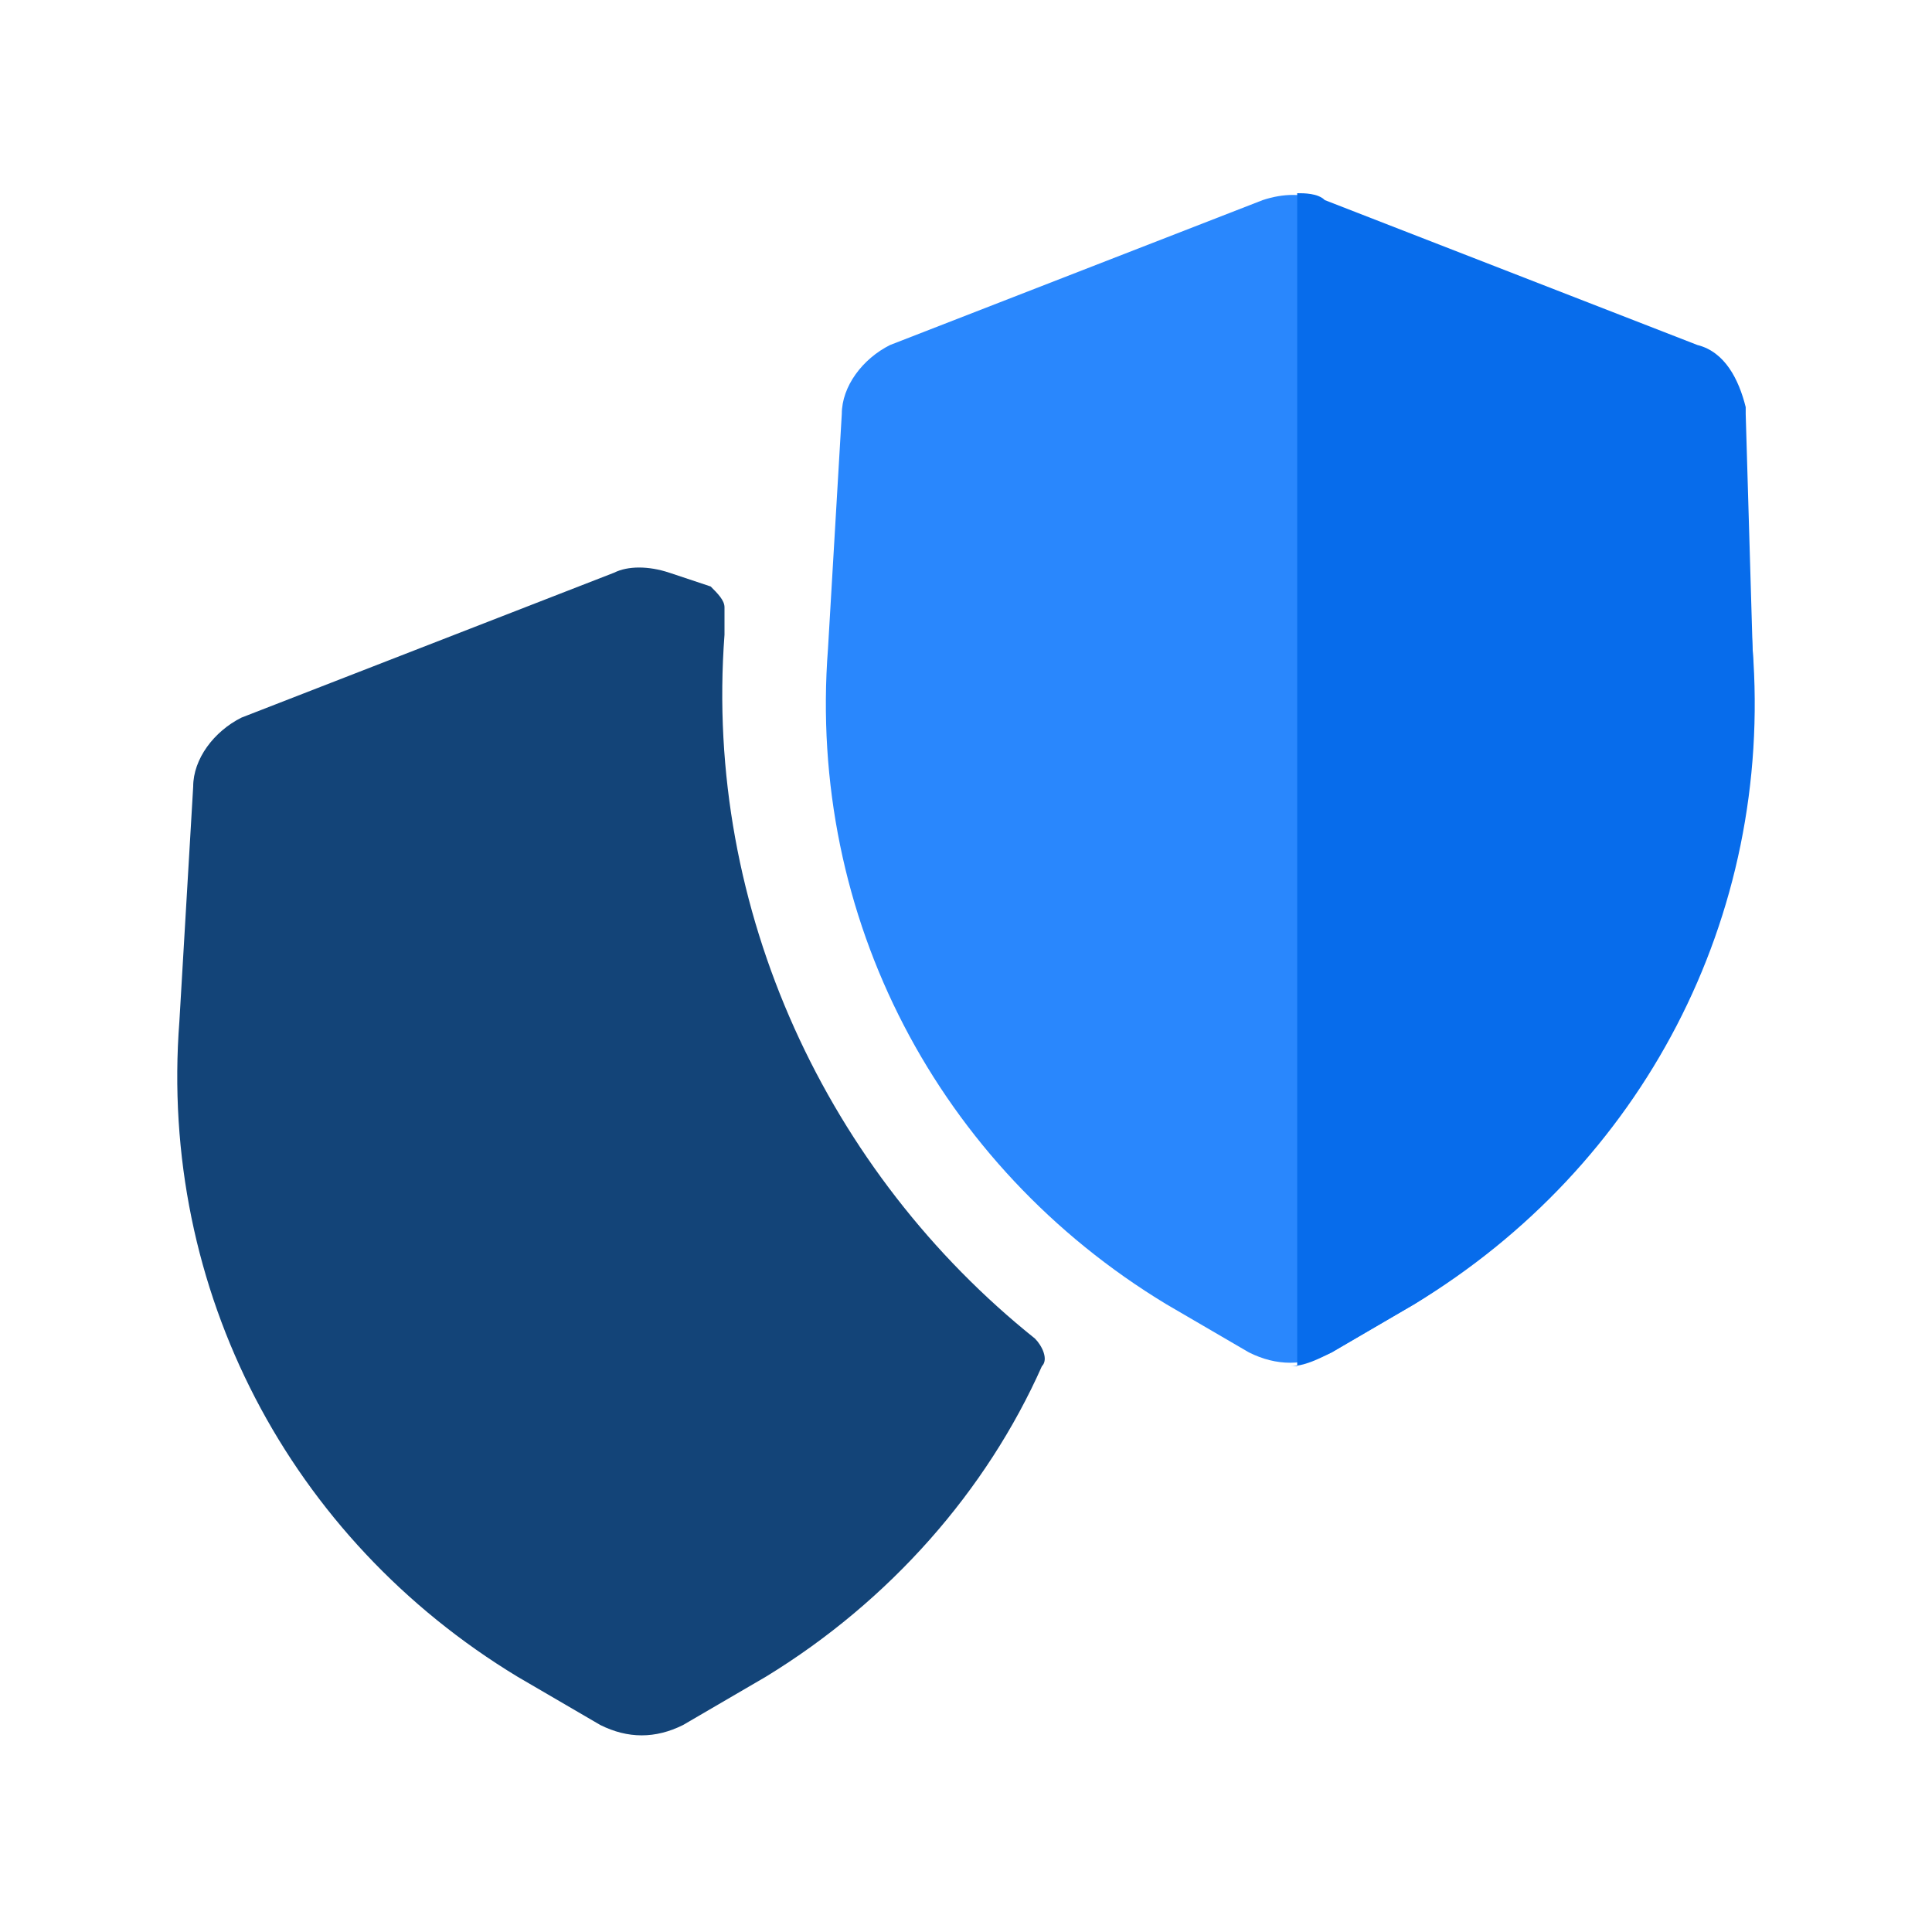 <svg xmlns="http://www.w3.org/2000/svg" viewBox="0 0 28 28" style="enable-background:new 0 0 28 28" xml:space="preserve"><path d="M12.2 6c0-.4.3-.8.7-1l5.4-2.1c.3-.1.6-.1.8 0L24.5 5c.4.2.7.5.7.9V6l.2 3.4c.2 3.8-1.7 7.5-4.9 9.5l-1.2.7c-.4.2-.8.2-1.2 0l-1.2-.7c-3.3-2-5.2-5.6-4.9-9.5l.2-3.4z" style="fill:#2987fd"/><path d="M18.7 19.8c.2 0 .4-.1.6-.2l1.2-.7c3.3-2 5.2-5.6 4.9-9.5L25.3 6v-.1c-.1-.4-.3-.8-.7-.9l-5.4-2.1c-.1-.1-.3-.1-.4-.1v17z" style="fill:#076ceb"/><path d="m9.7 8.3.6.2c.1.1.2.2.2.3v.4c-.3 4 1.5 7.8 4.5 10.2.1.1.2.3.1.4-.8 1.8-2.2 3.4-4 4.5l-1.2.7c-.4.2-.8.2-1.2 0l-1.2-.7c-3.3-2-5.2-5.6-4.9-9.5l.2-3.4c0-.4.3-.8.7-1l5.4-2.1c.2-.1.5-.1.8 0z" style="fill:#134478"/></svg>